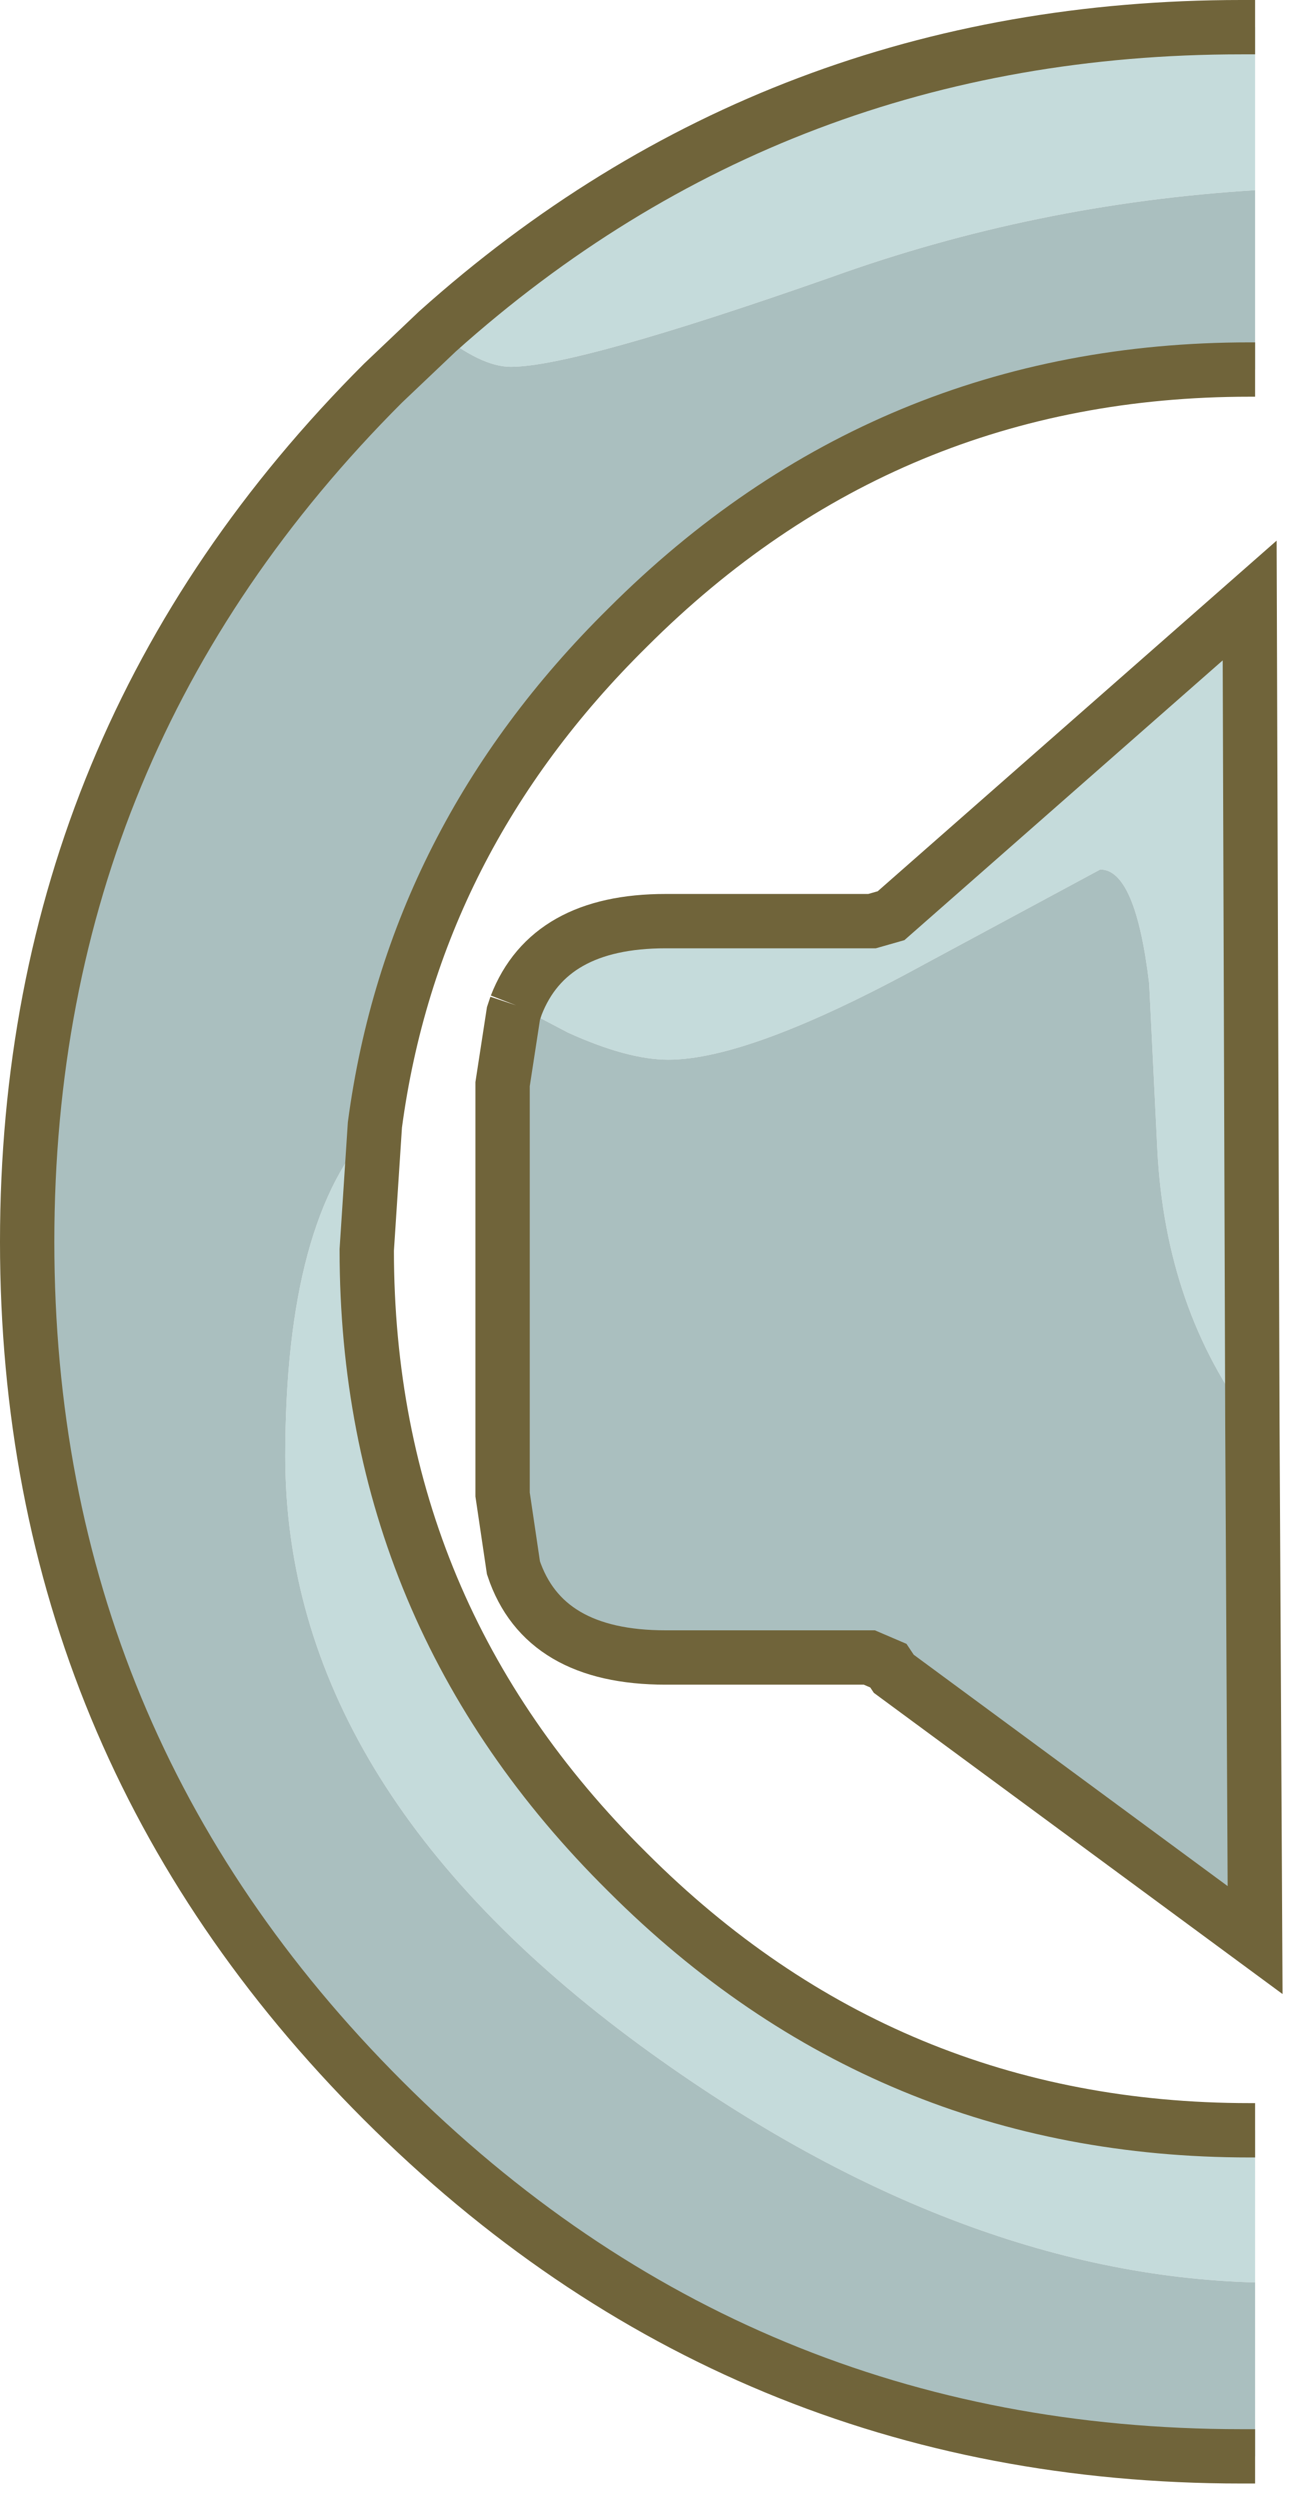 <?xml version="1.0" encoding="utf-8"?>
<svg version="1.1" id="Layer_1"
xmlns="http://www.w3.org/2000/svg"
xmlns:xlink="http://www.w3.org/1999/xlink"
xmlns:author="http://www.sothink.com"
width="24px" height="46px"
xml:space="preserve">
<g id="257" transform="matrix(1, 0, 0, 1, 9, 22.3)">
<path style="fill:#C5DBDB;fill-opacity:1" d="M-2.1,-1.6L-2.25 0.7Q-2.25 7.4 2.55 12.15Q7.3 16.9 14 16.9L14.1 16.9L14.1 19.7Q8.55 19.55 2.8 15.35Q-3.75 10.55 -3.75 4.5Q-3.75 0.1 -2.1 -1.6M6.3,-17.2Q1.6 -15.55 0.4 -15.55Q-0.15 -15.55 -0.95 -16.2Q5.3 -21.8 13.85 -21.8L14.1 -21.8L14.1 -18.8Q10.05 -18.55 6.3 -17.2M3.25,-5.35L7.05 -5.35L7.4 -5.45L14 -11.25L14.05 3.9Q12.45 1.8 12.3 -1.15L12.15 -4.2Q11.9 -6.3 11.25 -6.3L8 -4.55Q4.8 -2.8 3.3 -2.8Q2.55 -2.8 1.45 -3.3L0.5 -3.8Q1.1 -5.35 3.25 -5.35" />
<path style="fill:#AABFBF;fill-opacity:1" d="M-3.75,4.5Q-3.75 10.55 2.8 15.35Q8.55 19.55 14.1 19.7L14.1 22.9L13.85 22.9Q4.6 22.9 -1.95 16.35Q-8.5 9.8 -8.5 0.55Q-8.5 -8.7 -1.95 -15.25L-0.95 -16.2Q-0.15 -15.55 0.4 -15.55Q1.6 -15.55 6.3 -17.2Q10.05 -18.55 14.1 -18.8L14.1 -15.5L14 -15.5Q7.3 -15.5 2.55 -10.75Q-1.4 -6.85 -2.1 -1.6Q-3.75 0.1 -3.75 4.5M14.1,13.4L7.45 8.5L7.35 8.35L7 8.2L3.25 8.2Q1 8.2 0.45 6.55L0.25 5.2L0.25 -2.35L0.45 -3.65L0.5 -3.8L1.45 -3.3Q2.55 -2.8 3.3 -2.8Q4.8 -2.8 8 -4.55L11.25 -6.3Q11.9 -6.3 12.15 -4.2L12.3 -1.15Q12.45 1.8 14.05 3.9L14.1 13.4" />
<path style="fill:none;stroke-width:1;stroke-linecap:butt;stroke-linejoin:miter;stroke-miterlimit:3;stroke:#70643A;stroke-opacity:1" d="M14.1,-15.5L14 -15.5Q7.3 -15.5 2.55 -10.75Q-1.4 -6.85 -2.1 -1.6L-2.25 0.7Q-2.25 7.4 2.55 12.15Q7.3 16.9 14 16.9L14.1 16.9M14.1,22.9L13.85 22.9Q4.6 22.9 -1.95 16.35Q-8.5 9.8 -8.5 0.55Q-8.5 -8.7 -1.95 -15.25L-0.95 -16.2Q5.3 -21.8 13.85 -21.8L14.1 -21.8M0.5,-3.8L0.45 -3.65L0.25 -2.35L0.25 5.2L0.45 6.55Q1 8.2 3.25 8.2L7 8.2L7.35 8.35L7.45 8.5L14.1 13.4L14.05 3.9L14 -11.25L7.4 -5.45L7.05 -5.35L3.25 -5.35Q1.1 -5.35 0.5 -3.8" />
</g>
</svg>
